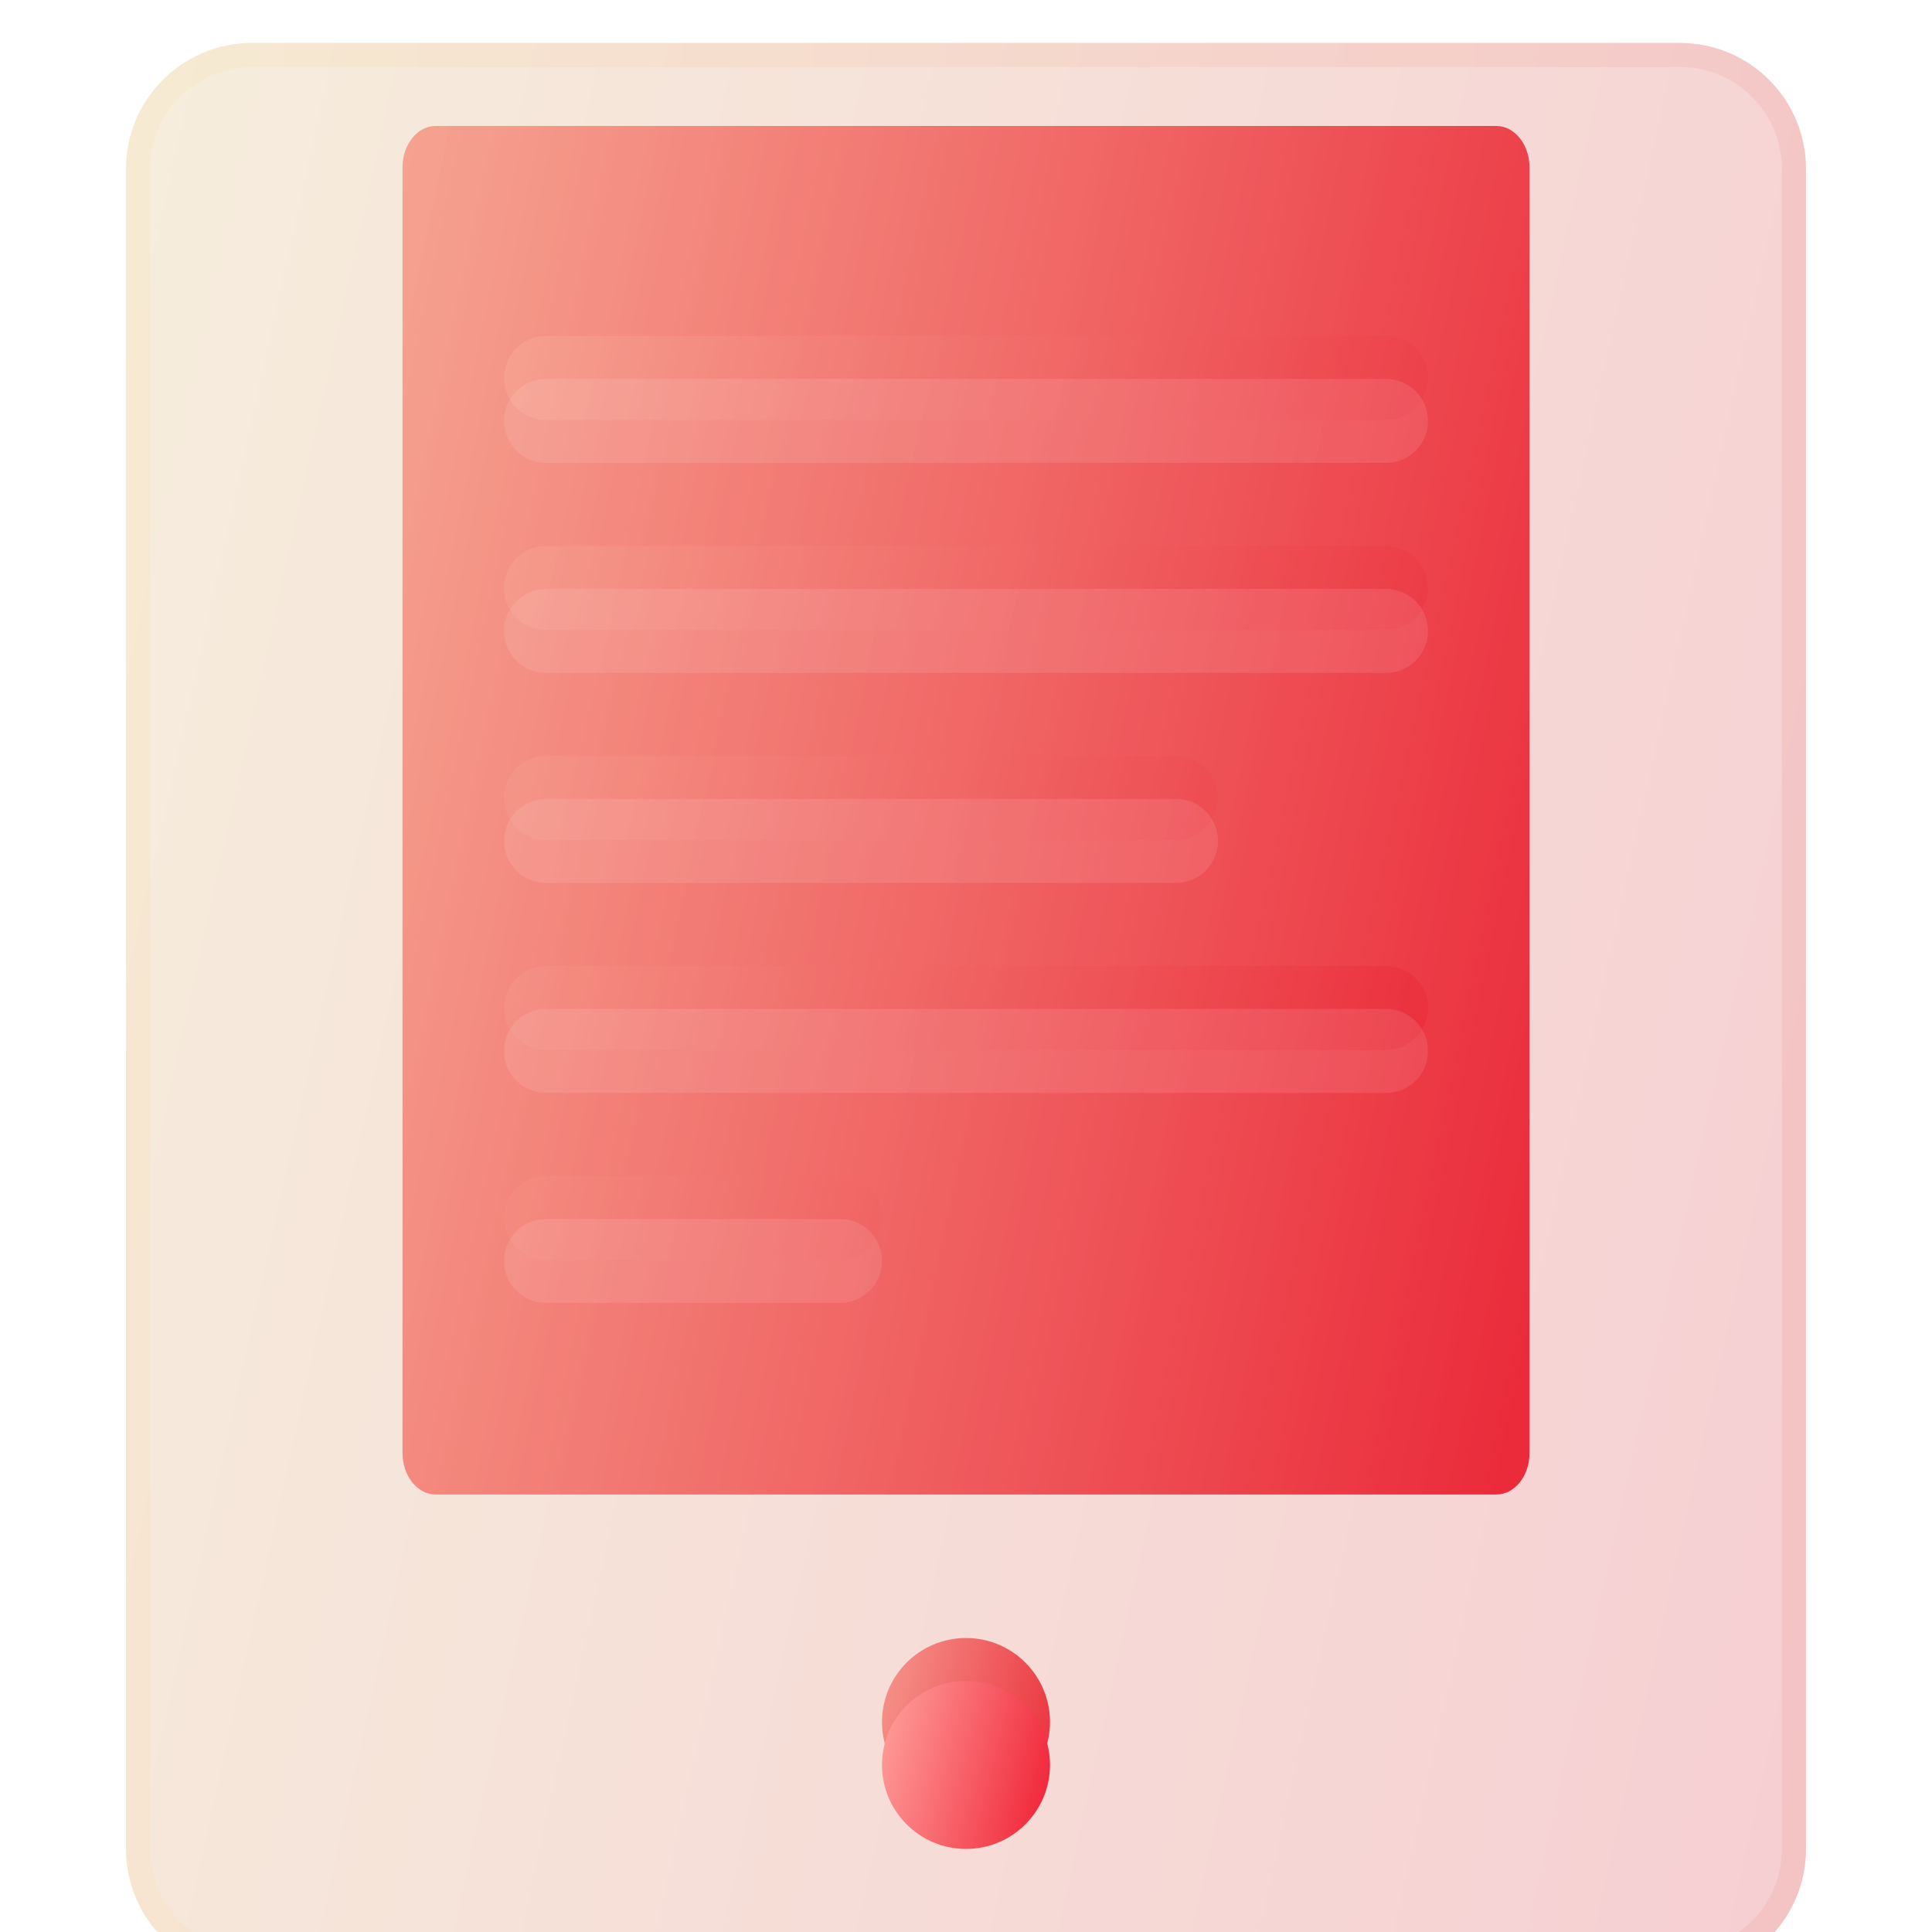 <svg width="90" height="90" viewBox="0 0 90 90" fill="none" xmlns="http://www.w3.org/2000/svg">
<path d="M45 84.131C47.161 84.131 48.913 82.379 48.913 80.218C48.913 78.057 47.161 76.305 45 76.305C42.839 76.305 41.087 78.057 41.087 80.218C41.087 82.379 42.839 84.131 45 84.131Z" fill="url(#paint0_linear_605_4550)"/>
<path d="M69.706 69.619H20.294C19.441 69.619 18.75 68.754 18.75 67.688V7.801C18.75 6.734 19.441 5.869 20.294 5.869H69.706C70.559 5.869 71.25 6.734 71.25 7.801V67.688C71.25 68.754 70.559 69.619 69.706 69.619Z" fill="url(#paint1_linear_605_4550)"/>
<path d="M64.566 19.565H25.435C24.354 19.565 23.479 18.689 23.479 17.609C23.479 16.529 24.354 15.652 25.435 15.652H64.566C65.647 15.652 66.522 16.529 66.522 17.609C66.522 18.689 65.647 19.565 64.566 19.565Z" fill="url(#paint2_linear_605_4550)"/>
<path d="M64.566 48.913H25.435C24.354 48.913 23.479 48.037 23.479 46.957C23.479 45.876 24.354 45 25.435 45H64.566C65.647 45 66.522 45.876 66.522 46.957C66.522 48.037 65.647 48.913 64.566 48.913Z" fill="url(#paint3_linear_605_4550)"/>
<path d="M64.566 29.348H25.435C24.354 29.348 23.479 28.472 23.479 27.392C23.479 26.311 24.354 25.435 25.435 25.435H64.566C65.647 25.435 66.522 26.311 66.522 27.392C66.522 28.472 65.647 29.348 64.566 29.348Z" fill="url(#paint4_linear_605_4550)"/>
<path d="M54.783 39.131H25.435C24.354 39.131 23.479 38.255 23.479 37.174C23.479 36.094 24.354 35.218 25.435 35.218H54.783C55.864 35.218 56.74 36.094 56.74 37.174C56.74 38.255 55.864 39.131 54.783 39.131Z" fill="url(#paint5_linear_605_4550)"/>
<path d="M39.131 58.696H25.435C24.354 58.696 23.479 57.82 23.479 56.739C23.479 55.659 24.354 54.783 25.435 54.783H39.131C40.212 54.783 41.087 55.659 41.087 56.739C41.087 57.82 40.212 58.696 39.131 58.696Z" fill="url(#paint6_linear_605_4550)"/>
<g filter="url(#filter0_bi_605_4550)">
<path d="M78.261 0H11.739C8.497 0 5.869 2.628 5.869 5.87V84.13C5.869 87.372 8.497 90 11.739 90H78.261C81.502 90 84.13 87.372 84.13 84.13V5.87C84.13 2.628 81.502 0 78.261 0Z" fill="#1D1D1D" fill-opacity="0.05"/>
<path d="M78.261 0H11.739C8.497 0 5.869 2.628 5.869 5.87V84.13C5.869 87.372 8.497 90 11.739 90H78.261C81.502 90 84.13 87.372 84.13 84.13V5.87C84.13 2.628 81.502 0 78.261 0Z" fill="url(#paint7_linear_605_4550)" fill-opacity="0.2"/>
<path d="M11.739 0.562H78.261C81.192 0.562 83.568 2.938 83.568 5.87V84.13C83.568 87.062 81.192 89.438 78.261 89.438H11.739C8.808 89.438 6.432 87.062 6.432 84.13V5.87C6.432 2.938 8.808 0.562 11.739 0.562Z" stroke="url(#paint8_linear_605_4550)" stroke-opacity="0.1" stroke-width="1.125"/>
</g>
<g filter="url(#filter1_i_605_4550)">
<path d="M45 84.13C47.161 84.13 48.913 82.378 48.913 80.217C48.913 78.056 47.161 76.304 45 76.304C42.839 76.304 41.087 78.056 41.087 80.217C41.087 82.378 42.839 84.13 45 84.13Z" fill="url(#paint9_linear_605_4550)"/>
</g>
<g filter="url(#filter2_i_605_4550)">
<path d="M64.565 19.565H25.434C24.353 19.565 23.478 18.689 23.478 17.609C23.478 16.529 24.353 15.652 25.434 15.652H64.565C65.646 15.652 66.521 16.529 66.521 17.609C66.521 18.689 65.646 19.565 64.565 19.565Z" fill="white" fill-opacity="0.1"/>
<path d="M64.565 48.913H25.434C24.353 48.913 23.478 48.037 23.478 46.957C23.478 45.876 24.353 45 25.434 45H64.565C65.646 45 66.521 45.876 66.521 46.957C66.521 48.037 65.646 48.913 64.565 48.913Z" fill="white" fill-opacity="0.1"/>
<path d="M64.565 29.348H25.434C24.353 29.348 23.478 28.472 23.478 27.392C23.478 26.311 24.353 25.435 25.434 25.435H64.565C65.646 25.435 66.521 26.311 66.521 27.392C66.521 28.472 65.646 29.348 64.565 29.348Z" fill="white" fill-opacity="0.1"/>
<path d="M54.782 39.131H25.434C24.353 39.131 23.478 38.255 23.478 37.174C23.478 36.094 24.353 35.218 25.434 35.218H54.782C55.864 35.218 56.739 36.094 56.739 37.174C56.739 38.255 55.864 39.131 54.782 39.131Z" fill="white" fill-opacity="0.1"/>
<path d="M39.13 58.696H25.434C24.353 58.696 23.478 57.82 23.478 56.739C23.478 55.659 24.353 54.783 25.434 54.783H39.13C40.211 54.783 41.087 55.659 41.087 56.739C41.087 57.82 40.211 58.696 39.13 58.696Z" fill="white" fill-opacity="0.1"/>
</g>
<defs>
<filter id="filter0_bi_605_4550" x="-0.131" y="-6" width="90.261" height="102" filterUnits="userSpaceOnUse" color-interpolation-filters="sRGB">
<feFlood flood-opacity="0" result="BackgroundImageFix"/>
<feGaussianBlur in="BackgroundImageFix" stdDeviation="3"/>
<feComposite in2="SourceAlpha" operator="in" result="effect1_backgroundBlur_605_4550"/>
<feBlend mode="normal" in="SourceGraphic" in2="effect1_backgroundBlur_605_4550" result="shape"/>
<feColorMatrix in="SourceAlpha" type="matrix" values="0 0 0 0 0 0 0 0 0 0 0 0 0 0 0 0 0 0 127 0" result="hardAlpha"/>
<feOffset dy="2"/>
<feGaussianBlur stdDeviation="1.5"/>
<feComposite in2="hardAlpha" operator="arithmetic" k2="-1" k3="1"/>
<feColorMatrix type="matrix" values="0 0 0 0 1 0 0 0 0 1 0 0 0 0 1 0 0 0 0.15 0"/>
<feBlend mode="normal" in2="shape" result="effect2_innerShadow_605_4550"/>
</filter>
<filter id="filter1_i_605_4550" x="41.087" y="76.304" width="7.826" height="9.826" filterUnits="userSpaceOnUse" color-interpolation-filters="sRGB">
<feFlood flood-opacity="0" result="BackgroundImageFix"/>
<feBlend mode="normal" in="SourceGraphic" in2="BackgroundImageFix" result="shape"/>
<feColorMatrix in="SourceAlpha" type="matrix" values="0 0 0 0 0 0 0 0 0 0 0 0 0 0 0 0 0 0 127 0" result="hardAlpha"/>
<feOffset dy="2"/>
<feGaussianBlur stdDeviation="1"/>
<feComposite in2="hardAlpha" operator="arithmetic" k2="-1" k3="1"/>
<feColorMatrix type="matrix" values="0 0 0 0 1 0 0 0 0 1 0 0 0 0 1 0 0 0 0.1 0"/>
<feBlend mode="normal" in2="shape" result="effect1_innerShadow_605_4550"/>
</filter>
<filter id="filter2_i_605_4550" x="23.478" y="15.652" width="43.044" height="45.044" filterUnits="userSpaceOnUse" color-interpolation-filters="sRGB">
<feFlood flood-opacity="0" result="BackgroundImageFix"/>
<feBlend mode="normal" in="SourceGraphic" in2="BackgroundImageFix" result="shape"/>
<feColorMatrix in="SourceAlpha" type="matrix" values="0 0 0 0 0 0 0 0 0 0 0 0 0 0 0 0 0 0 127 0" result="hardAlpha"/>
<feOffset dy="2"/>
<feGaussianBlur stdDeviation="1"/>
<feComposite in2="hardAlpha" operator="arithmetic" k2="-1" k3="1"/>
<feColorMatrix type="matrix" values="0 0 0 0 1 0 0 0 0 1 0 0 0 0 1 0 0 0 0.1 0"/>
<feBlend mode="normal" in2="shape" result="effect1_innerShadow_605_4550"/>
</filter>
<linearGradient id="paint0_linear_605_4550" x1="41.087" y1="76.305" x2="50.306" y2="78.645" gradientUnits="userSpaceOnUse">
<stop stop-color="#FFA39E"/>
<stop offset="1" stop-color="#F01E33"/>
</linearGradient>
<linearGradient id="paint1_linear_605_4550" x1="18.75" y1="5.869" x2="81.823" y2="19.058" gradientUnits="userSpaceOnUse">
<stop stop-color="#FFA39E"/>
<stop offset="1" stop-color="#F01E33"/>
</linearGradient>
<linearGradient id="paint2_linear_605_4550" x1="23.479" y1="15.652" x2="74.183" y2="28.527" gradientUnits="userSpaceOnUse">
<stop stop-color="#FFA39E"/>
<stop offset="1" stop-color="#F01E33"/>
</linearGradient>
<linearGradient id="paint3_linear_605_4550" x1="23.479" y1="15.652" x2="74.183" y2="28.527" gradientUnits="userSpaceOnUse">
<stop stop-color="#FFA39E"/>
<stop offset="1" stop-color="#F01E33"/>
</linearGradient>
<linearGradient id="paint4_linear_605_4550" x1="23.479" y1="15.652" x2="74.183" y2="28.527" gradientUnits="userSpaceOnUse">
<stop stop-color="#FFA39E"/>
<stop offset="1" stop-color="#F01E33"/>
</linearGradient>
<linearGradient id="paint5_linear_605_4550" x1="23.479" y1="15.652" x2="74.183" y2="28.527" gradientUnits="userSpaceOnUse">
<stop stop-color="#FFA39E"/>
<stop offset="1" stop-color="#F01E33"/>
</linearGradient>
<linearGradient id="paint6_linear_605_4550" x1="23.479" y1="15.652" x2="74.183" y2="28.527" gradientUnits="userSpaceOnUse">
<stop stop-color="#FFA39E"/>
<stop offset="1" stop-color="#F01E33"/>
</linearGradient>
<linearGradient id="paint7_linear_605_4550" x1="5.869" y1="0" x2="99.44" y2="20.66" gradientUnits="userSpaceOnUse">
<stop stop-color="#FFD580"/>
<stop offset="1" stop-color="#FF384C"/>
</linearGradient>
<linearGradient id="paint8_linear_605_4550" x1="8.315" y1="4.091" x2="84.13" y2="4.091" gradientUnits="userSpaceOnUse">
<stop stop-color="#FFD580"/>
<stop offset="1" stop-color="#E65A53"/>
</linearGradient>
<linearGradient id="paint9_linear_605_4550" x1="41.087" y1="76.304" x2="50.306" y2="78.645" gradientUnits="userSpaceOnUse">
<stop stop-color="#FFA39E"/>
<stop offset="1" stop-color="#F01E33"/>
</linearGradient>
</defs>
</svg>
